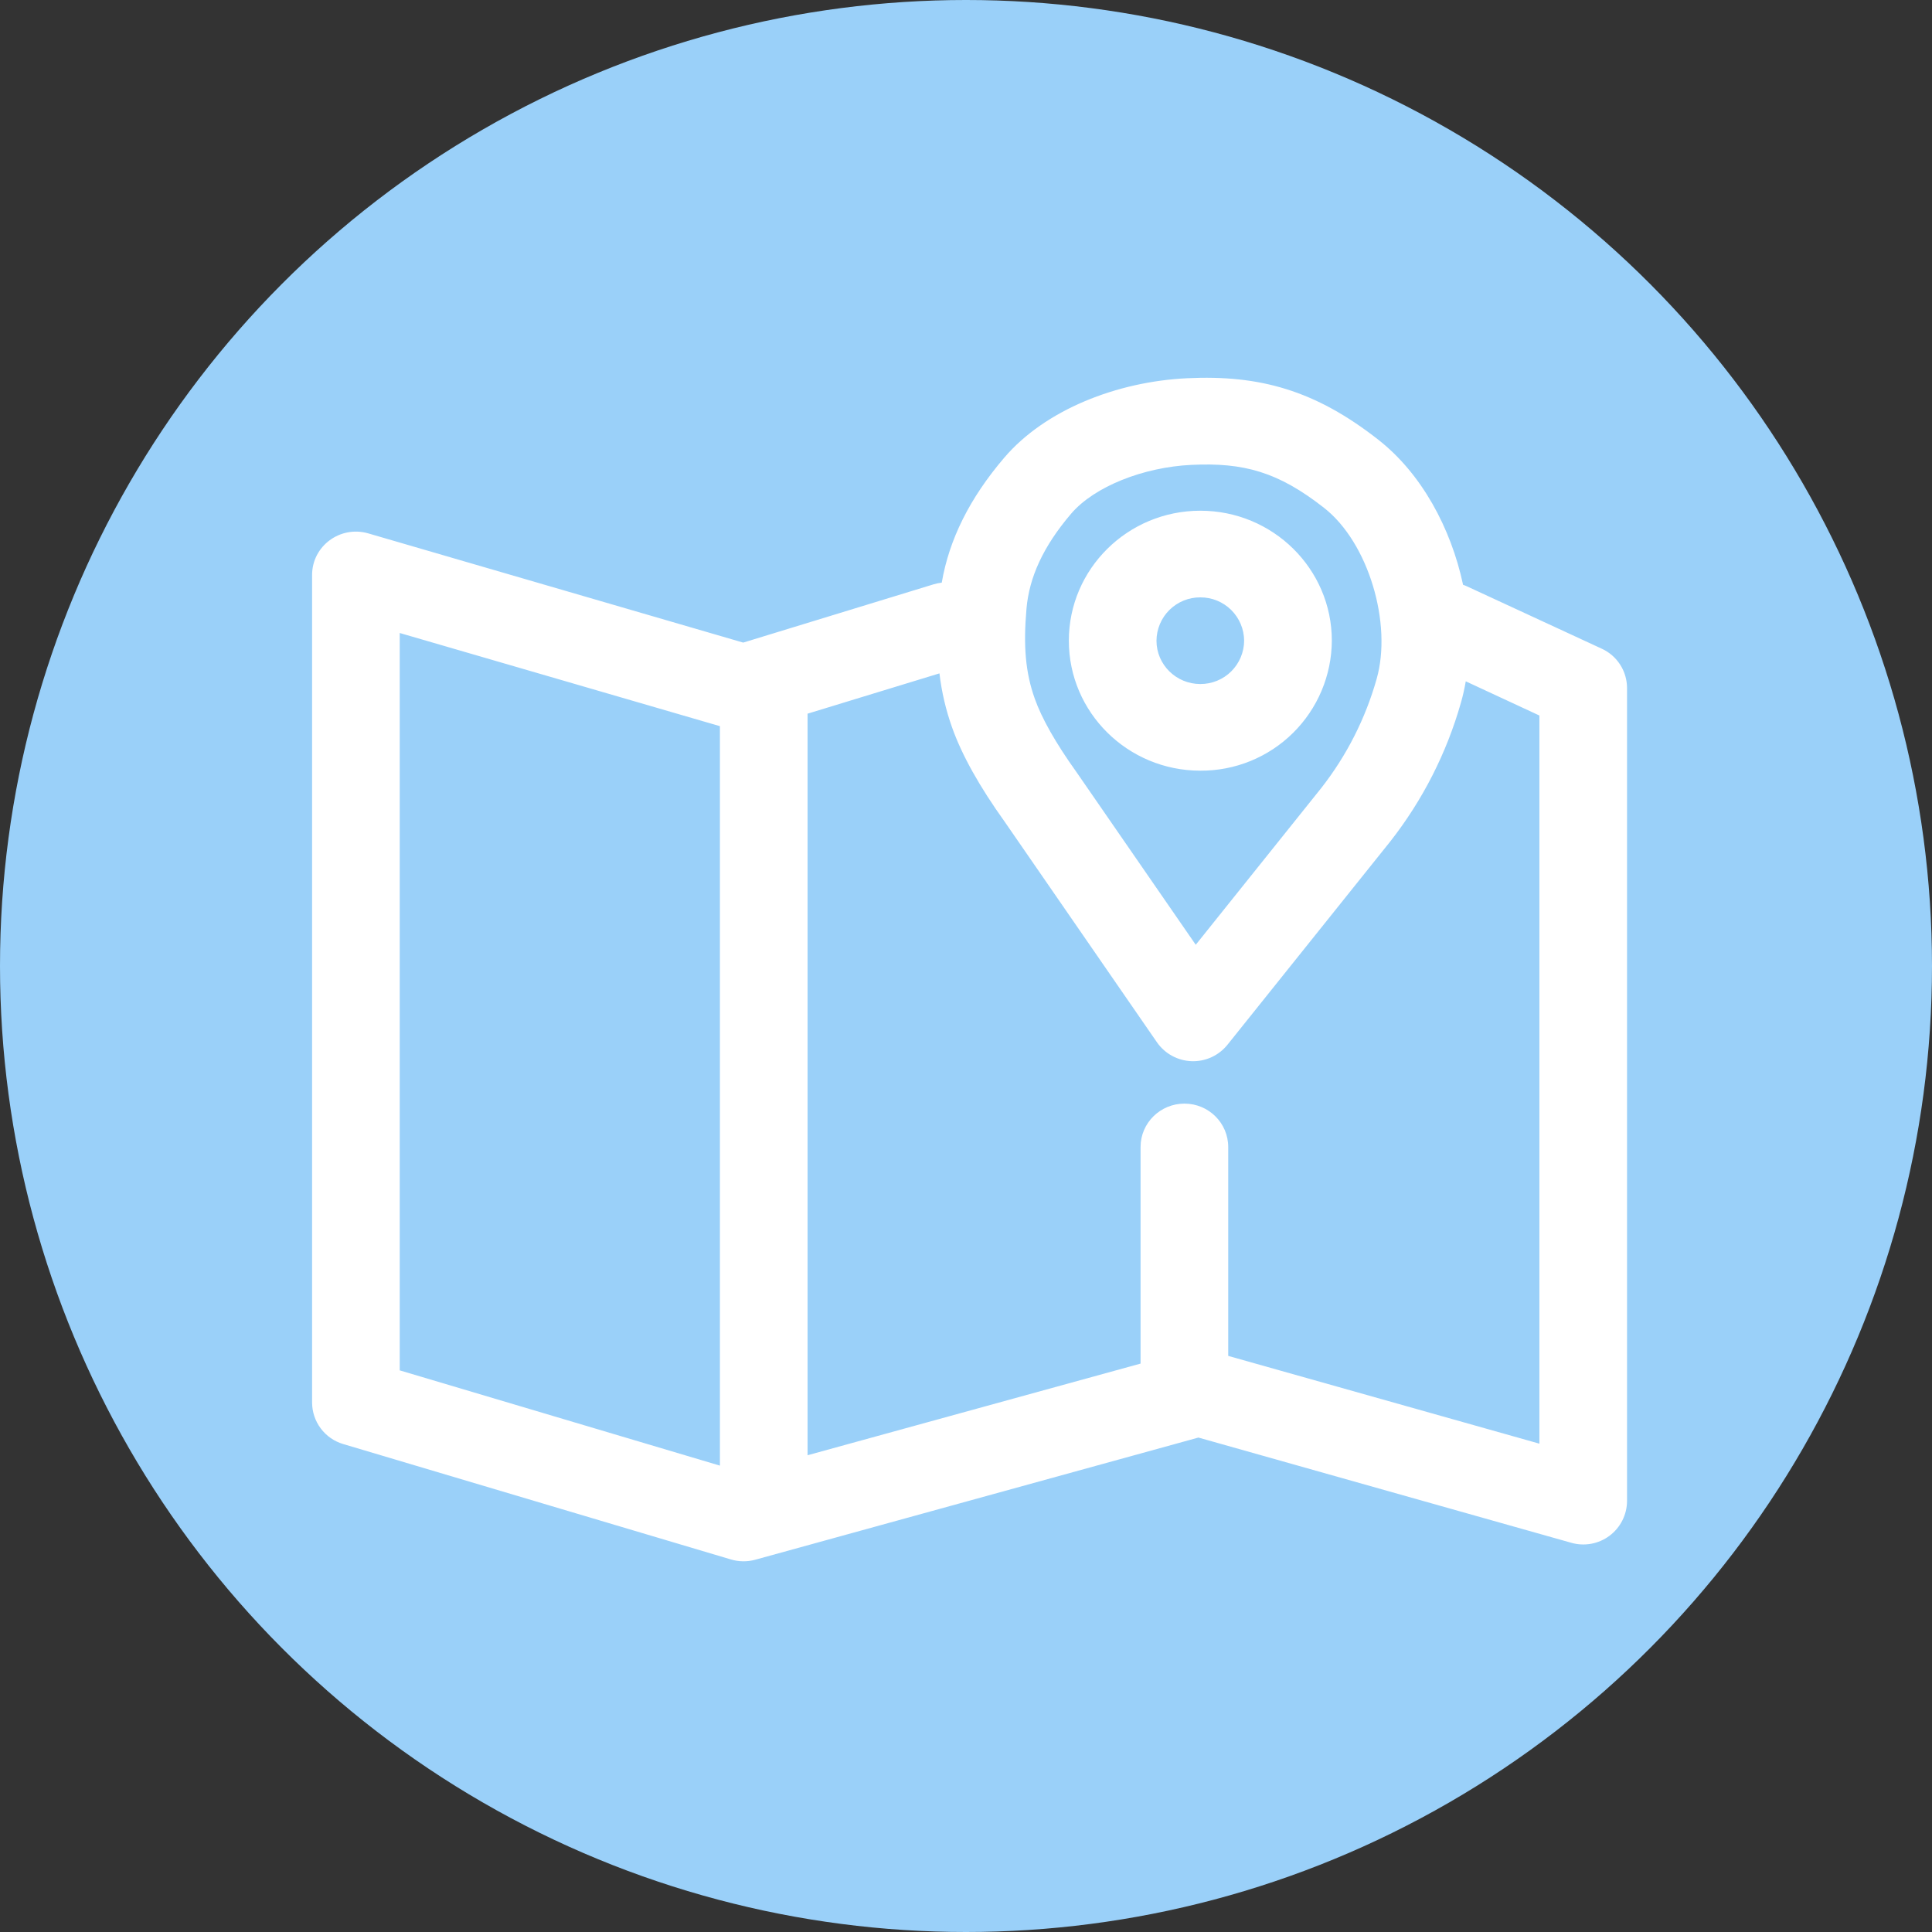 <svg width="130" height="130" viewBox="0 0 130 130" fill="none" xmlns="http://www.w3.org/2000/svg">
<rect x="0" y="0" width="130" height="130" fill="#333333" stroke="none"/>
<circle cx="65" cy="65" r="65" fill="#9AD0F9"/>
<g clip-path="url(#clip0_181_1532)">
<path d="M92.753 29.596C95.642 31.861 97.632 35.52 98.447 39.351C98.545 39.382 98.641 39.42 98.734 39.466L107.781 43.651C108.287 43.883 108.716 44.255 109.017 44.723C109.318 45.191 109.478 45.736 109.48 46.292V101.004C109.477 101.458 109.368 101.906 109.163 102.311C108.958 102.717 108.661 103.069 108.297 103.341C107.933 103.613 107.51 103.796 107.063 103.877C106.616 103.958 106.156 103.935 105.72 103.808L80.64 96.73L50.822 104.95C50.284 105.098 49.716 105.091 49.181 104.932L23.097 97.168C22.494 96.991 21.964 96.624 21.587 96.122C21.209 95.62 21.003 95.009 21 94.381V38.687C21 36.741 22.893 35.343 24.782 35.891L50.008 43.239L62.829 39.315C63.005 39.263 63.186 39.226 63.369 39.205C63.864 36.303 65.249 33.516 67.572 30.799C70.328 27.57 75.163 25.676 79.875 25.451C84.763 25.216 88.497 26.26 92.748 29.591L92.753 29.596ZM26.897 42.593V92.209L48.442 98.619V48.862L26.897 42.593ZM63.214 45.31L54.339 48.022V97.92L76.747 91.753V77.176C76.747 75.566 78.07 74.26 79.698 74.26C81.326 74.26 82.644 75.566 82.644 77.18V91.235L103.583 97.141V48.146L98.628 45.845C98.544 46.332 98.438 46.81 98.305 47.274C97.343 50.666 95.729 53.838 93.554 56.613L82.595 70.297C82.307 70.656 81.938 70.944 81.519 71.136C81.1 71.329 80.642 71.421 80.181 71.405C79.72 71.389 79.269 71.265 78.864 71.045C78.459 70.824 78.112 70.512 77.848 70.133L67.607 55.299C65.917 52.937 64.731 50.831 64.063 48.946C63.644 47.77 63.359 46.55 63.214 45.31ZM80.158 31.281C76.946 31.436 73.646 32.728 72.075 34.564C70.186 36.776 69.257 38.846 69.071 40.943C68.85 43.469 69 45.252 69.629 47.017C70.093 48.323 71.018 49.977 72.447 51.972L80.459 63.572L88.908 53.021C90.613 50.842 91.877 48.352 92.629 45.69C93.691 41.974 92.089 36.515 89.09 34.17C86.015 31.759 83.692 31.109 80.162 31.281H80.158ZM80.768 34.365C85.652 34.365 89.616 38.28 89.616 43.111C89.61 44.267 89.376 45.409 88.928 46.474C88.48 47.539 87.826 48.505 87.004 49.318C86.183 50.13 85.209 50.772 84.139 51.208C83.069 51.644 81.924 51.864 80.768 51.857C75.884 51.857 71.92 47.942 71.92 43.111C71.92 38.28 75.884 34.365 80.768 34.365ZM80.768 40.196C80.383 40.193 80.001 40.267 79.644 40.412C79.288 40.557 78.963 40.772 78.689 41.042C78.415 41.313 78.197 41.635 78.047 41.99C77.898 42.345 77.82 42.726 77.817 43.111C77.817 44.721 79.14 46.027 80.768 46.027C81.153 46.028 81.535 45.954 81.892 45.808C82.248 45.663 82.573 45.448 82.846 45.177C83.12 44.906 83.337 44.583 83.486 44.228C83.635 43.873 83.713 43.492 83.715 43.107C83.709 42.33 83.395 41.588 82.843 41.042C82.291 40.497 81.545 40.192 80.768 40.196Z" fill="white"/>
</g>
<defs>
<clipPath id="clip0_181_1532">
<rect width="88.48" height="88.48" fill="white" transform="translate(21 21)"/>
</clipPath>
</defs>
</svg>
